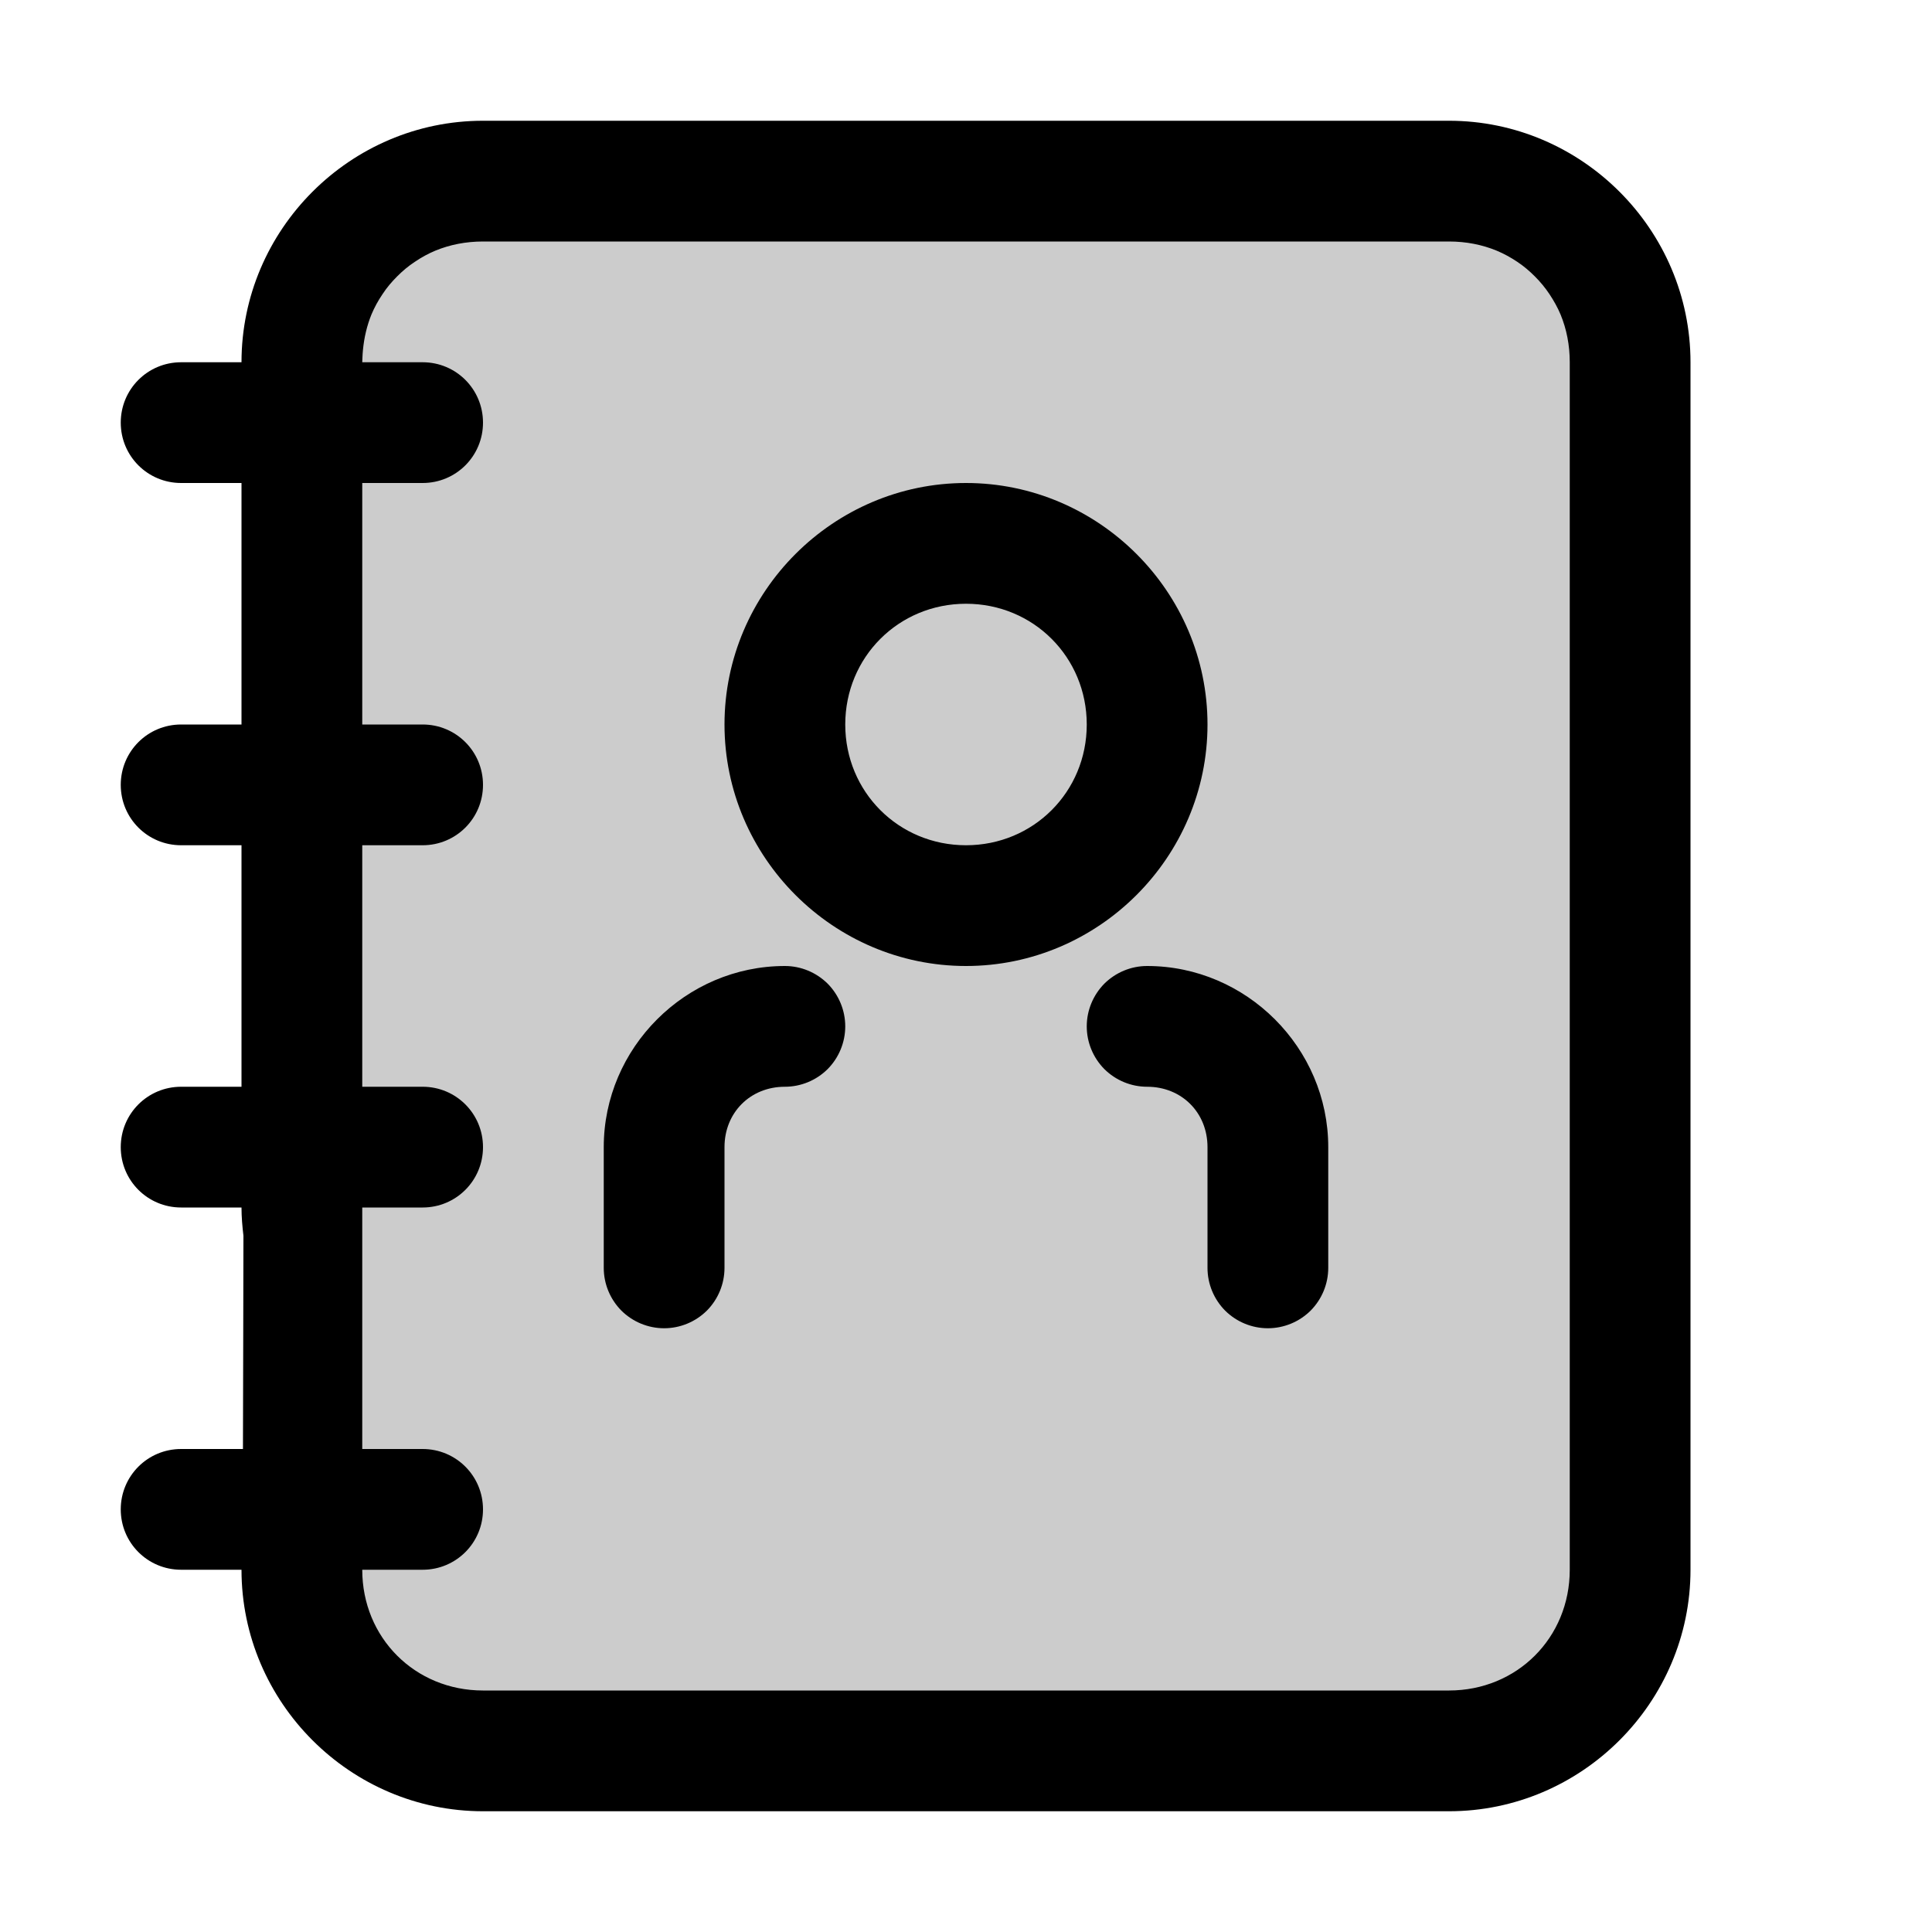 <svg width="16" height="16" viewBox="0 0 16 16" fill="currentColor" xmlns="http://www.w3.org/2000/svg">
  <path opacity="0.2" d="M4 1.5H12C12.831 1.5 13.5 2.169 13.5 3V13C13.5 13.831 12.831 14.5 12 14.5H4C3.169 14.5 2.5 13.831 2.5 13V3C2.5 2.169 3.169 1.5 4 1.5Z" />
  <path d="M4 1C2.901 1 2 1.901 2 3H1.5C1.223 3 1 3.223 1 3.5C1 3.777 1.223 4 1.5 4H2V6H1.5C1.223 6 1 6.223 1 6.5C1 6.777 1.223 7 1.5 7H2V9H1.5C1.223 9 1 9.223 1 9.5C1 9.777 1.223 10 1.5 10H2C2 10.079 2.007 10.157 2.016 10.234C2.015 10.595 2.014 11.46 2.012 12H1.5C1.223 12 1 12.223 1 12.5C1 12.777 1.223 13 1.5 13H2C2 14.099 2.901 15 4 15H12C13.099 15 14 14.099 14 13V12.5V11V3C14 1.901 13.099 1 12 1H4ZM4 2H12C12.141 2 12.274 2.026 12.395 2.076C12.455 2.101 12.511 2.132 12.565 2.168C12.618 2.203 12.666 2.244 12.711 2.289C12.756 2.334 12.796 2.382 12.832 2.436C12.867 2.489 12.899 2.545 12.924 2.605C12.974 2.726 13 2.859 13 3V11V12.729V13C13 13.563 12.563 14 12 14H4C3.437 14 3 13.563 3 13H3.5C3.777 13 4 12.777 4 12.5C4 12.223 3.777 12 3.5 12H3V10H3.5C3.777 10 4 9.777 4 9.5C4 9.223 3.777 9 3.5 9H3V7H3.5C3.777 7 4 6.777 4 6.5C4 6.223 3.777 6 3.5 6H3V4H3.5C3.777 4 4 3.777 4 3.5C4 3.223 3.777 3 3.5 3H3C3 3 3.002 2.931 3.006 2.896C3.016 2.794 3.039 2.696 3.076 2.605C3.101 2.545 3.132 2.489 3.168 2.436C3.203 2.382 3.244 2.334 3.289 2.289C3.334 2.244 3.382 2.203 3.436 2.168C3.489 2.132 3.545 2.101 3.605 2.076C3.726 2.026 3.859 2 4 2ZM8 4C6.901 4 6 4.901 6 6C6 7.099 6.901 8 8 8C9.099 8 10 7.099 10 6C10 4.901 9.099 4 8 4ZM8 5C8.558 5 9 5.442 9 6C9 6.558 8.558 7 8 7C7.442 7 7 6.558 7 6C7 5.442 7.442 5 8 5ZM6.5 8C5.678 8 5 8.678 5 9.5V10.5C5 10.633 5.053 10.76 5.146 10.854C5.24 10.947 5.367 11 5.5 11C5.633 11 5.76 10.947 5.854 10.854C5.947 10.76 6 10.633 6 10.5V9.5C6 9.214 6.214 9 6.5 9C6.633 9 6.76 8.947 6.854 8.854C6.947 8.76 7 8.633 7 8.5C7 8.367 6.947 8.24 6.854 8.146C6.76 8.053 6.633 8 6.5 8ZM9.5 8C9.367 8 9.24 8.053 9.146 8.146C9.053 8.24 9 8.367 9 8.5C9 8.633 9.053 8.76 9.146 8.854C9.24 8.947 9.367 9 9.5 9C9.786 9 10 9.214 10 9.5V10.5C10 10.633 10.053 10.76 10.146 10.854C10.24 10.947 10.367 11 10.5 11C10.633 11 10.76 10.947 10.854 10.854C10.947 10.76 11 10.633 11 10.5V9.5C11 8.678 10.322 8 9.5 8Z" />
</svg>
